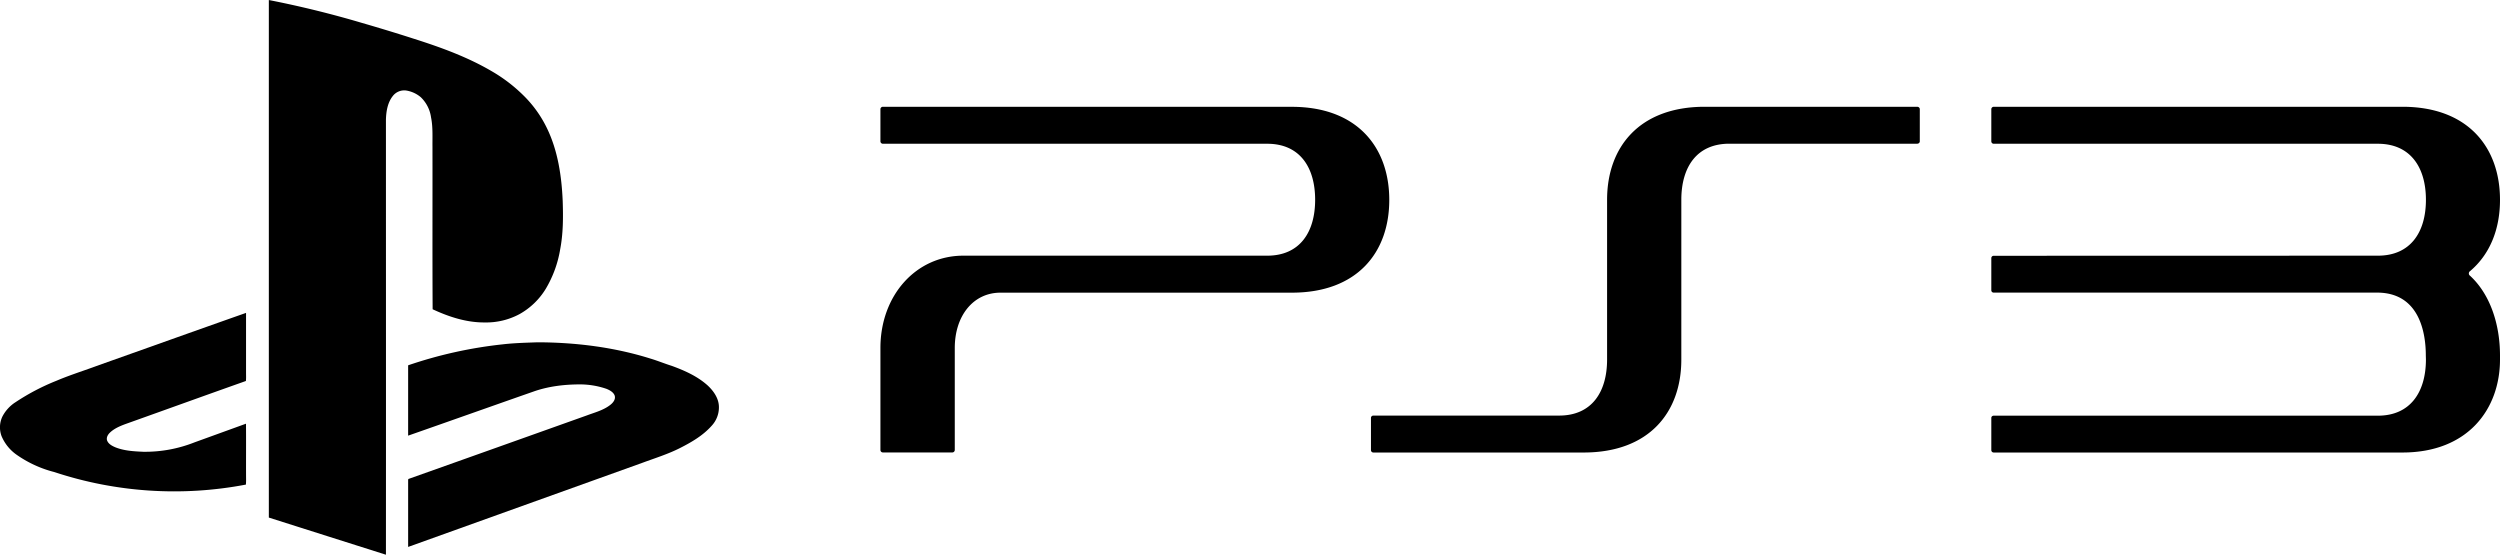 <svg xmlns="http://www.w3.org/2000/svg" width="2328.46" height="516.73" viewBox="0 0 468.41 103.94"><!-- Image Source https://worldvectorlogo.com/logo/playstation-4 https://commons.wikimedia.org/wiki/File:PlayStation_3_Logo_neu.svg --><path d="M50.37 0a190.83 190.83 0 0 1 17.35 4.26c3.28.95 6.55 1.94 9.8 2.99 5.1 1.62 10.18 3.46 14.8 6.2a29.2 29.2 0 0 1 5.75 4.42 21.96 21.96 0 0 1 4.46 6.25c2.01 4.2 2.7 8.9 2.9 13.53.1 3.02.1 6.06-.47 9.04a21.25 21.25 0 0 1-2.68 7.38 13.38 13.38 0 0 1-4.98 4.8 13.17 13.17 0 0 1-6.49 1.54c-3.4.03-6.7-1.05-9.75-2.47-.06-10.16-.01-20.31-.03-30.46-.02-1.84.1-3.7-.27-5.5a6.45 6.45 0 0 0-1.93-3.78 5.62 5.62 0 0 0-2.63-1.23 2.7 2.7 0 0 0-2.59 1c-.99 1.24-1.25 2.88-1.3 4.42 0 27.18.02 54.36 0 81.54a29319.95 29319.95 0 0 1-21.94-6.96V0zM17.51 68.77c9.53-3.38 19.05-6.79 28.59-10.15v11.23c0 .51.03 1.02-.03 1.53-7.54 2.67-15.06 5.39-22.6 8.08-1.04.39-2.1.84-2.91 1.63-.38.38-.68.93-.48 1.47.26.63.9.97 1.5 1.23 1.65.67 3.45.77 5.21.85a25.12 25.12 0 0 0 9.65-1.76l9.65-3.5c.03 3.17 0 6.34.01 9.51 0 .63.03 1.27-.03 1.9a71.54 71.54 0 0 1-35.9-2.35 21.57 21.57 0 0 1-7.14-3.3A8.1 8.1 0 0 1 .3 81.73a4.71 4.71 0 0 1 .14-3.67 7 7 0 0 1 2.49-2.72 41.7 41.7 0 0 1 7.61-3.99c2.28-.97 4.64-1.73 6.97-2.57z"/><path d="M94.21 64.51c2.16-.25 4.34-.3 6.51-.38 7.15.02 14.34.91 21.18 3.06 1.34.4 2.64.94 3.98 1.36 2.38.87 4.77 1.93 6.68 3.64 1.14 1.05 2.13 2.46 2.14 4.06a5.06 5.06 0 0 1-1.37 3.53c-1.62 1.82-3.75 3.06-5.9 4.15-2.28 1.16-4.73 1.91-7.13 2.8l-43.83 15.74V90.2c.02-.16-.07-.45.16-.5 11.12-3.95 22.23-7.91 33.35-11.88 1.5-.56 3.12-.97 4.4-1.99.52-.41 1.03-1.06.77-1.77-.26-.61-.9-.95-1.49-1.2a15.33 15.33 0 0 0-5.25-.84c-2.77.02-5.56.36-8.2 1.25-7.92 2.77-15.82 5.58-23.74 8.35V68.44a81.69 81.69 0 0 1 17.74-3.93zm265-44.51h-39.8c-12.28 0-18.3 7.58-18.3 17.43v29.93c0 6.1-2.88 10.5-8.98 10.5h-34.81c-.25 0-.45.2-.45.43v6.04c0 .25.2.45.45.45h39.4c12.28 0 18.3-7.55 18.3-17.4V37.43c0-6.11 2.87-10.51 9-10.51h35.2c.27 0 .48-.2.48-.45v-6.02c0-.24-.21-.45-.49-.45zm-117.17 0h-76.6a.46.46 0 0 0-.48.45v6.02c0 .25.2.46.48.46h72c6.08 0 8.97 4.39 8.97 10.5 0 6.1-2.89 10.47-8.98 10.47h-56.95c-8.84 0-15.52 7.43-15.52 17.29V84.3c0 .27.2.47.48.47h12.98c.26 0 .47-.2.47-.47V65.2c0-6.08 3.5-10.37 8.56-10.37h54.6c12.24 0 18.25-7.53 18.25-17.38 0-9.84-6-17.44-18.26-17.44zM462.7 51.58a.55.55 0 0 1 0-.7c3.82-3.17 5.71-7.93 5.71-13.44 0-9.84-6-17.44-18.28-17.44h-76.58a.46.46 0 0 0-.45.47v6c0 .25.19.46.45.46h71.98c6.07 0 9 4.39 9 10.5 0 6.1-2.91 10.47-9 10.47h-.09l-71.89.02c-.26 0-.45.19-.45.46v6c0 .25.19.44.45.44h71.98c7.94.1 8.98 7.82 8.98 11.78l.02.74c0 6.13-2.93 10.54-9 10.54h-71.98c-.26 0-.45.18-.45.43v6.02c0 .25.19.45.45.45h76.58c12.3 0 18.28-8.16 18.28-17.44v-.74c0-5.92-1.89-11.57-5.7-15.02z"/></svg>
